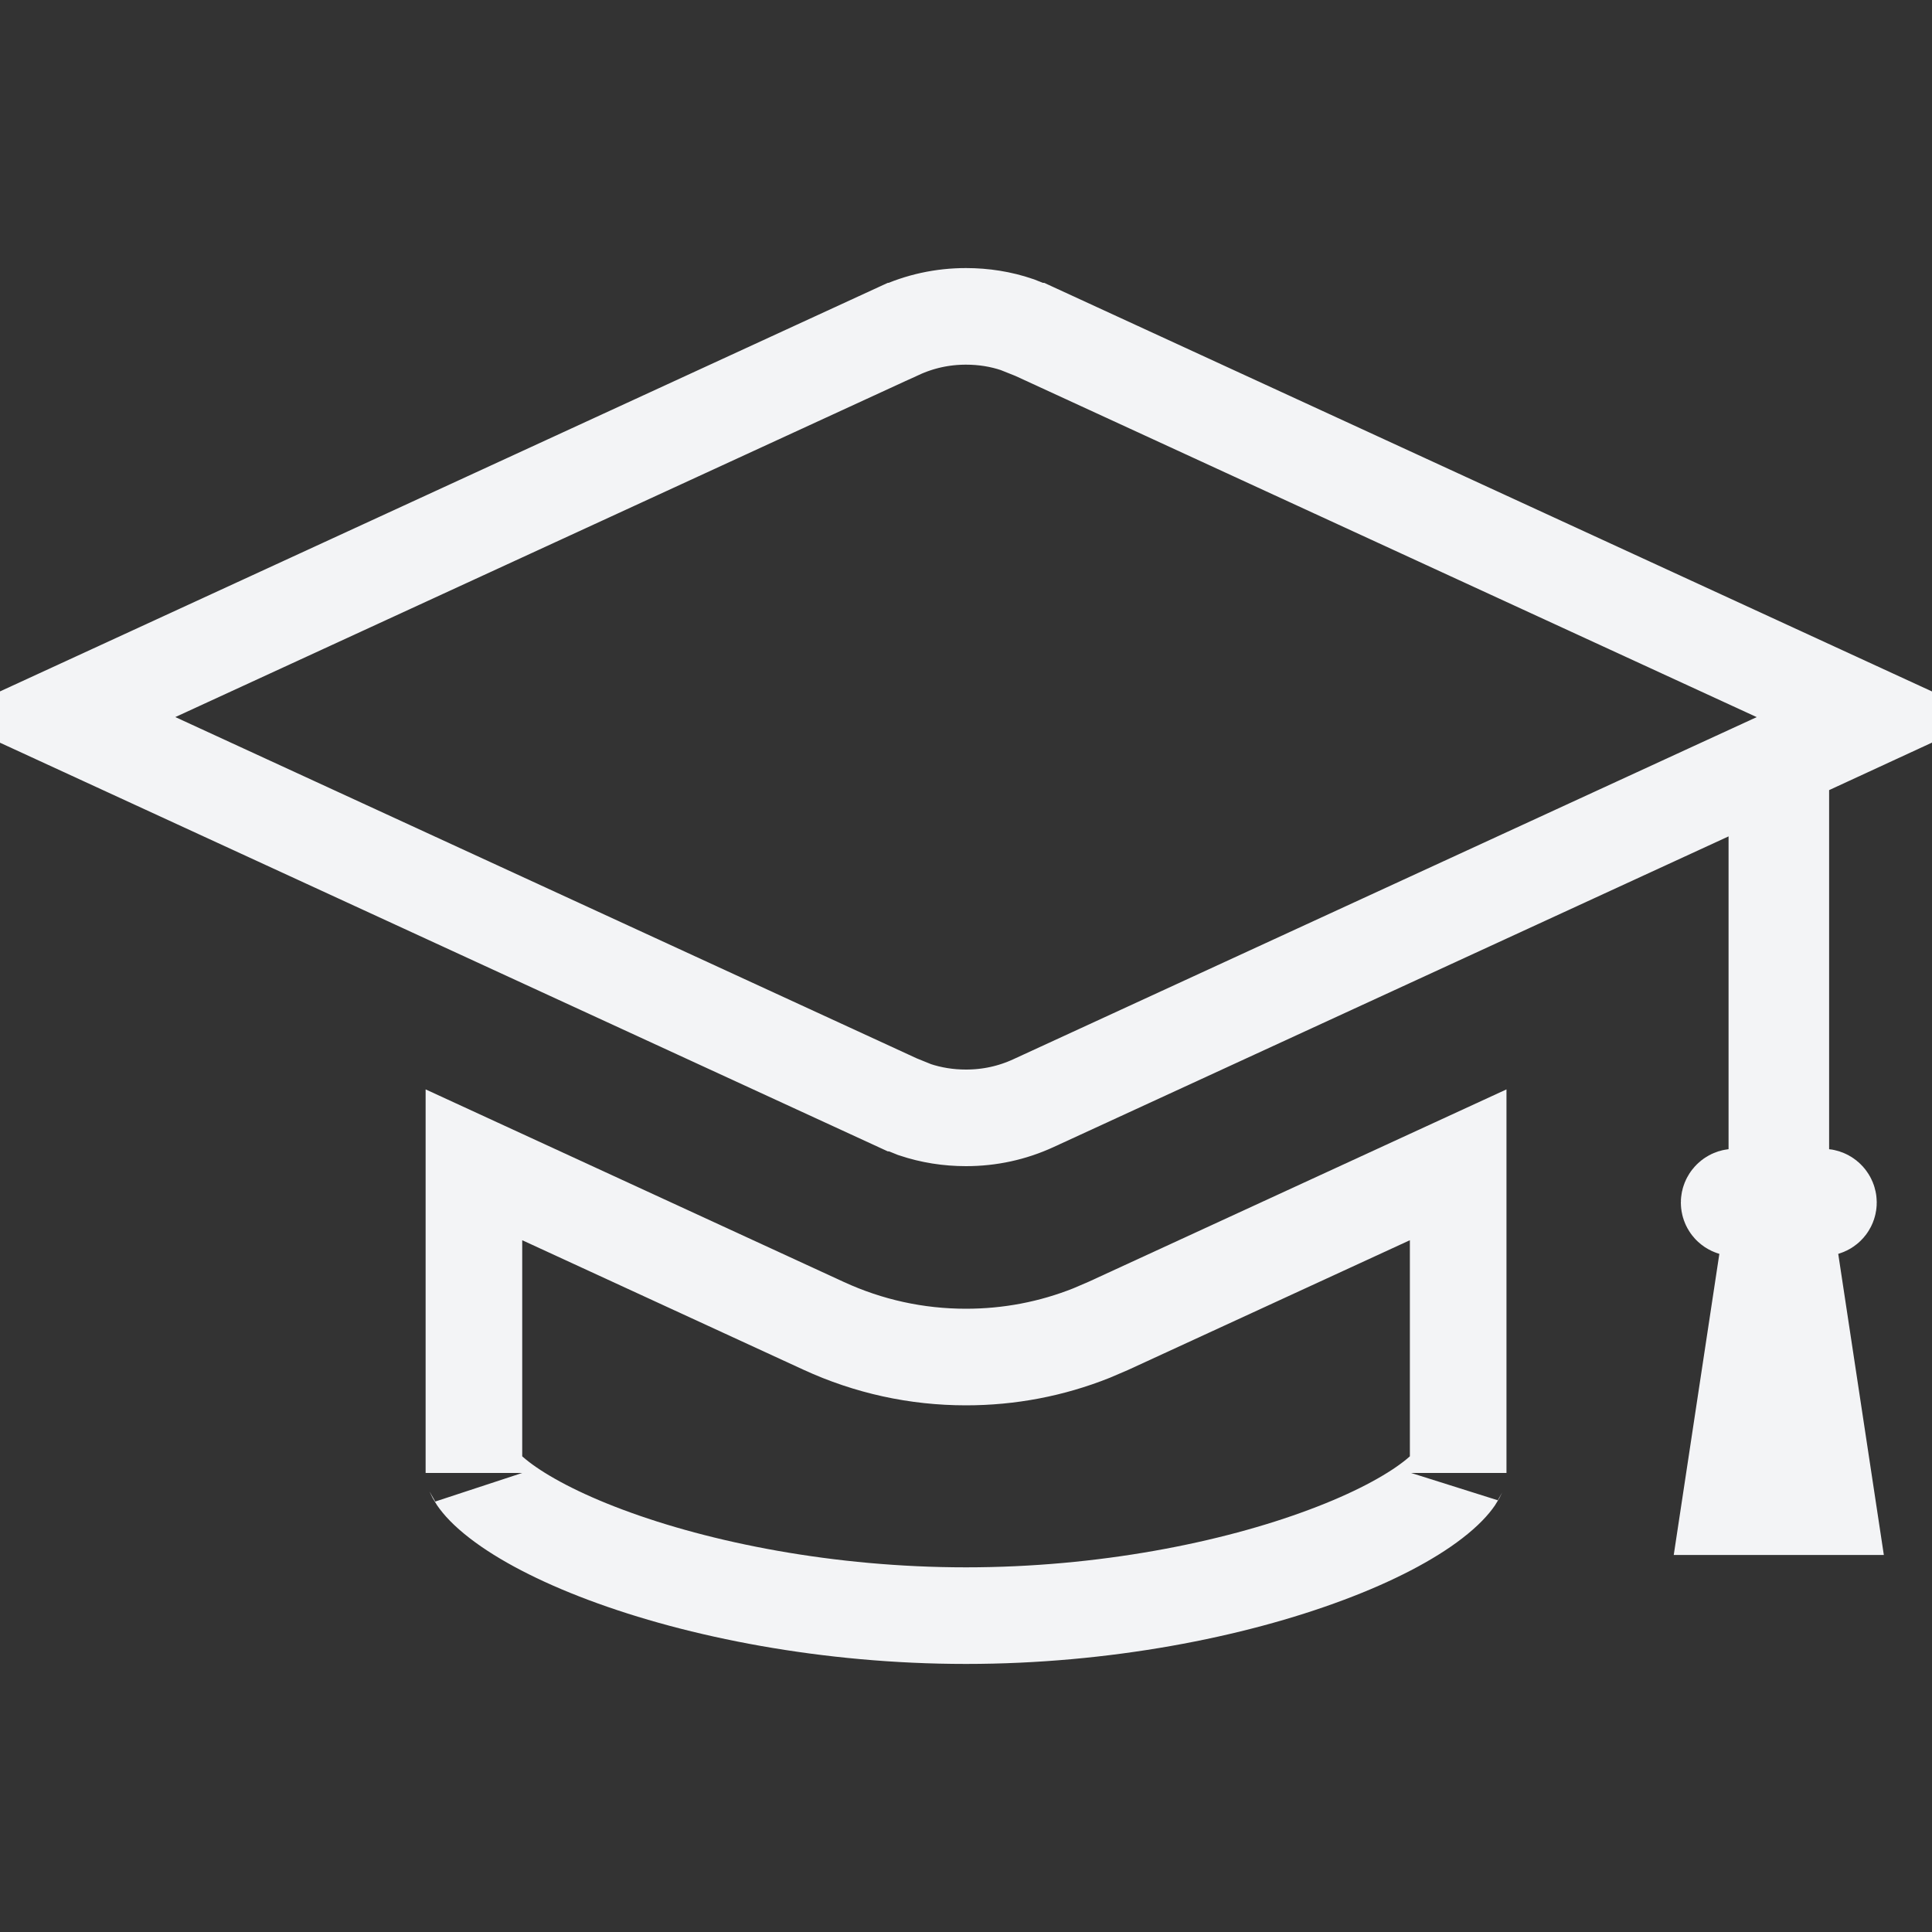 <svg width="20" height="20" viewBox="0 0 20 20" fill="none" xmlns="http://www.w3.org/2000/svg">
<rect x="0" y="0" width="20" height="20" fill="#333333" stroke="none"/>
<g clip-path="url(#clip0_101_300)">
<path d="M10 3.275C10.183 3.275 10.361 3.303 10.531 3.361L10.699 3.428H10.7L19.38 7.423L18.726 7.725L18.435 7.86V12.343L18.879 12.393C18.906 12.396 18.928 12.421 18.928 12.448C18.928 12.473 18.912 12.493 18.889 12.5L18.47 12.623L18.535 13.055L18.92 15.597H17.908L18.293 13.055L18.358 12.623L17.939 12.5C17.916 12.493 17.9 12.473 17.9 12.448C17.9 12.421 17.923 12.396 17.95 12.393L18.394 12.343V7.878L17.685 8.204L10.7 11.419C10.479 11.521 10.244 11.572 10 11.572C9.817 11.572 9.64 11.544 9.469 11.487L9.301 11.419H9.3L0.619 7.423L9.3 3.428H9.301C9.522 3.326 9.756 3.275 10 3.275Z" stroke="#F3F4F6"/>
<path d="M15.095 15.248C15.095 15.221 15.098 15.323 14.831 15.529C14.591 15.714 14.219 15.913 13.732 16.095C12.762 16.459 11.423 16.725 10 16.725C8.577 16.725 7.238 16.459 6.268 16.095C5.782 15.913 5.41 15.714 5.17 15.529C4.903 15.323 4.906 15.221 4.906 15.248V12.058L8.526 13.725C8.991 13.939 9.488 14.048 10 14.048C10.448 14.048 10.885 13.965 11.299 13.8L11.474 13.725L15.095 12.058V15.248Z" stroke="#F3F4F6"/>
</g>
<defs>
<clipPath id="clip0_101_300">
<rect width="20" height="20" fill="white"/>
</clipPath>
</defs>
</svg>
